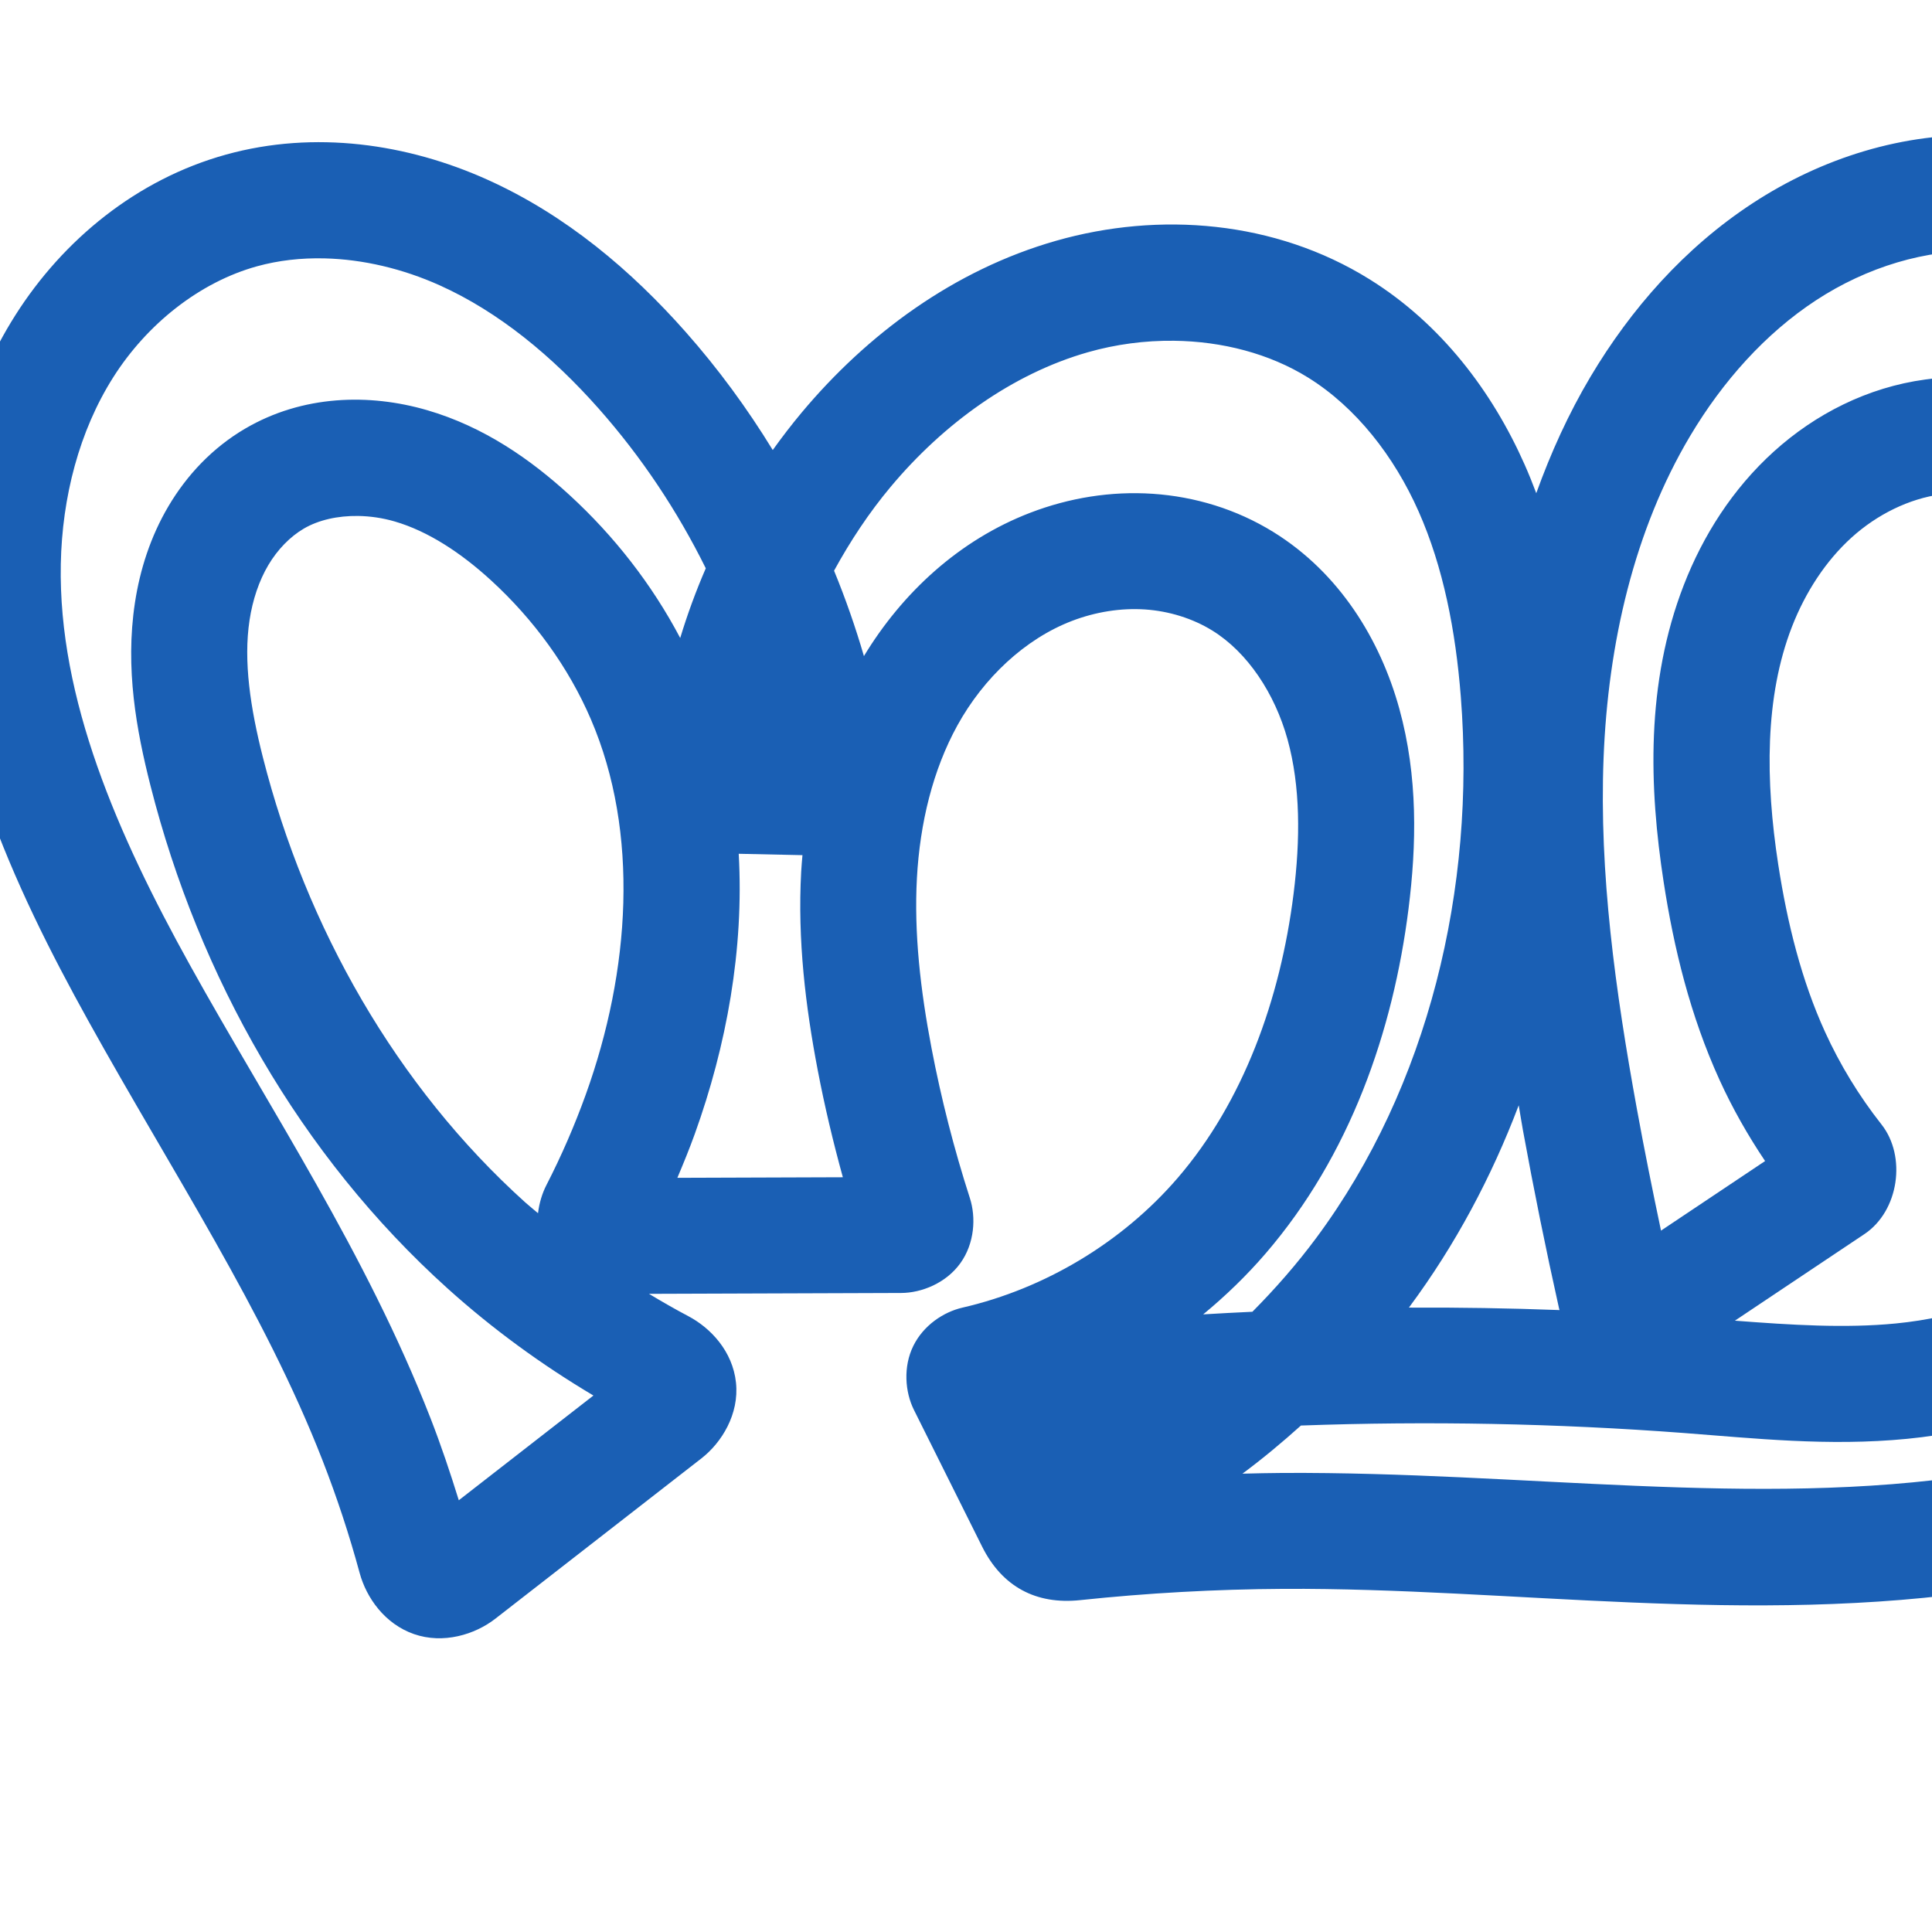 <svg:svg xmlns:cc="http://creativecommons.org/ns#" xmlns:dc="http://purl.org/dc/elements/1.1/" xmlns:inkscape="http://www.inkscape.org/namespaces/inkscape" xmlns:rdf="http://www.w3.org/1999/02/22-rdf-syntax-ns#" xmlns:sodipodi="http://sodipodi.sourceforge.net/DTD/sodipodi-0.dtd" xmlns:svg="http://www.w3.org/2000/svg" xml:space="preserve" width="1000" height="1000" version="1.1" style="clip-rule:evenodd;fill-rule:evenodd;image-rendering:optimizeQuality;shape-rendering:geometricPrecision;text-rendering:geometricPrecision" viewBox="0 0 1000 1000" id="svg10" sodipodi:docname="ന്ഥ.svg" inkscape:version="1.1.1 (3bf5ae0d25, 2021-09-20)"><sodipodi:namedview pagecolor="#ffffff" bordercolor="#666666" borderopacity="1" objecttolerance="10" gridtolerance="10" guidetolerance="10" inkscape:pageopacity="0" inkscape:pageshadow="2" inkscape:window-width="1920" inkscape:window-height="1009" id="namedview12" showgrid="false" inkscape:zoom="1.356" inkscape:cx="681.0472" inkscape:cy="534.66077" inkscape:window-x="0" inkscape:window-y="0" inkscape:window-maximized="1" inkscape:current-layer="svg10" showguides="true" inkscape:guide-bbox="true" inkscape:document-rotation="0" inkscape:snap-to-guides="true" inkscape:snap-grids="true" inkscape:pagecheckerboard="0"><sodipodi:guide position="0,1000" orientation="0,1" id="guide16" inkscape:label="" inkscape:locked="true" inkscape:color="rgb(0,0,255)" /><sodipodi:guide position="1763.312,2036.169" orientation="1000,0" id="guide18" /><sodipodi:guide position="0,200" orientation="0,1" id="guide20" inkscape:label="base" inkscape:locked="true" inkscape:color="rgb(0,0,255)" /><inkscape:grid type="xygrid" id="grid24" originx="-473.376" originy="-489.692" /><sodipodi:guide position="0,0" orientation="0,1" id="guide34" inkscape:label="bottom" inkscape:locked="true" inkscape:color="rgb(0,0,255)" /><sodipodi:guide position="225.051,1693.319" orientation="0,1" id="guide44" inkscape:label="" inkscape:locked="false" inkscape:color="rgb(0,0,255)" /><sodipodi:guide position="0,900" orientation="0,1" id="guide46" inkscape:label="" inkscape:locked="true" inkscape:color="rgb(0,0,255)" /><sodipodi:guide position="1242.32,115.999" orientation="-1,0" id="guide841" inkscape:label="width" inkscape:locked="false" inkscape:color="rgb(0,0,255)" /><sodipodi:guide position="0,1000" orientation="0,1000" id="guide860" /><sodipodi:guide position="1000,0" orientation="0,-1000" id="guide864" /><sodipodi:guide position="0,0" orientation="-1000,0" id="guide866" /></sodipodi:namedview>
 <svg:defs id="defs4"><inkscape:path-effect effect="fillet_chamfer" id="path-effect867" is_visible="true" lpeversion="1" satellites_param="F,0,0,1,0,14.366,0,1 @ F,0,0,1,0,9.372,0,1 @ F,0,0,1,0,0,0,1 @ F,0,0,1,0,0,0,1 @ F,0,0,1,0,0,0,1 @ F,0,0,1,0,0,0,1 @ F,0,0,1,0,0,0,1 @ F,0,0,1,0,0,0,1 @ F,0,0,1,0,0,0,1 @ F,0,0,1,0,0,0,1 @ F,0,0,1,0,0,0,1 @ F,0,0,1,0,10.381,0,1 @ F,0,0,1,0,14.318,0,1 @ F,0,0,1,0,0,0,1 @ F,0,0,1,0,0,0,1 @ F,0,0,1,0,0,0,1 @ F,0,0,1,0,0,0,1 @ F,0,0,1,0,0,0,1 @ F,0,0,1,0,0,0,1 @ F,0,0,1,0,0,0,1 @ F,0,0,1,0,0,0,1 @ F,0,0,1,0,0,0,1 @ F,0,0,1,0,22.119,0,1 @ F,0,0,1,0,22.119,0,1 @ F,0,0,1,0,0,0,1 @ F,0,0,1,0,0,0,1 @ F,0,0,1,0,0,0,1 @ F,0,0,1,0,0,0,1 @ F,0,0,1,0,0,0,1 @ F,0,0,1,0,0,0,1 @ F,0,0,1,0,0,0,1 @ F,0,0,1,0,0,0,1 @ F,0,0,1,0,0,0,1 @ F,0,0,1,0,0,0,1 @ F,0,0,1,0,0,0,1 @ F,0,0,1,0,0,0,1 @ F,0,0,1,0,0,0,1 @ F,0,0,1,0,0,0,1 @ F,0,0,1,0,0,0,1 @ F,0,0,1,0,0,0,1 @ F,0,0,1,0,0,0,1 @ F,0,0,1,0,0,0,1 @ F,0,0,1,0,0,0,1 @ F,0,0,1,0,0,0,1 @ F,0,0,1,0,0,0,1 @ F,0,0,1,0,0,0,1 @ F,0,0,1,0,0,0,1 @ F,0,0,1,0,0,0,1 @ F,0,0,1,0,0,0,1 @ F,0,0,1,0,0,0,1 @ F,0,0,1,0,0,0,1 @ F,0,0,1,0,0,0,1 @ F,0,0,1,0,0,0,1 @ F,0,0,1,0,9.952,0,1 @ F,0,0,1,0,16.137,0,1 @ F,0,0,1,0,0,0,1 @ F,0,0,1,0,0,0,1 @ F,0,0,1,0,0,0,1 @ F,0,0,1,0,0,0,1 @ F,0,0,1,0,0,0,1 @ F,0,0,1,0,0,0,1 @ F,0,0,1,0,0,0,1 @ F,0,0,1,0,0,0,1 @ F,0,0,1,0,0,0,1 @ F,0,0,1,0,0,0,1 @ F,0,0,1,0,0,0,1 @ F,0,0,1,0,0,0,1" unit="px" method="auto" mode="F" radius="0" chamfer_steps="1" flexible="false" use_knot_distance="true" apply_no_radius="true" apply_with_radius="true" only_selected="true" hide_knots="false" /><inkscape:path-effect effect="fillet_chamfer" id="path-effect866" is_visible="true" lpeversion="1" satellites_param="F,0,1,1,0,35.824,0,1 @ F,0,1,1,0,35.824,0,1 @ F,0,0,1,0,0,0,1 @ F,0,0,1,0,0,0,1 @ F,0,0,1,0,0,0,1 @ F,0,0,1,0,0,0,1 @ F,0,0,1,0,0,0,1 @ F,0,0,1,0,0,0,1 @ F,0,0,1,0,0,0,1 @ F,0,0,1,0,0,0,1 @ F,0,0,1,0,0,0,1 @ F,0,1,1,0,35.824,0,1 @ F,0,1,1,0,35.824,0,1 @ F,0,0,1,0,0,0,1 @ F,0,0,1,0,0,0,1 @ F,0,0,1,0,0,0,1 @ F,0,0,1,0,0,0,1 @ F,0,0,1,0,0,0,1 @ F,0,0,1,0,0,0,1 @ F,0,0,1,0,0,0,1 @ F,0,0,1,0,0,0,1 @ F,0,0,1,0,0,0,1 @ F,0,1,1,0,35.824,0,1 @ F,0,1,1,0,35.824,0,1 @ F,0,0,1,0,0,0,1 @ F,0,0,1,0,0,0,1 @ F,0,0,1,0,0,0,1 @ F,0,0,1,0,0,0,1 @ F,0,0,1,0,0,0,1 @ F,0,0,1,0,0,0,1 @ F,0,0,1,0,0,0,1 @ F,0,0,1,0,0,0,1 @ F,0,0,1,0,0,0,1 @ F,0,0,1,0,0,0,1 @ F,0,0,1,0,0,0,1 @ F,0,0,1,0,0,0,1 @ F,0,0,1,0,0,0,1 @ F,0,0,1,0,0,0,1 @ F,0,0,1,0,0,0,1 @ F,0,0,1,0,0,0,1 @ F,0,0,1,0,0,0,1 @ F,0,0,1,0,0,0,1 @ F,0,0,1,0,0,0,1 @ F,0,0,1,0,0,0,1 @ F,0,0,1,0,0,0,1 @ F,0,0,1,0,0,0,1 @ F,0,0,1,0,0,0,1 @ F,0,0,1,0,0,0,1 @ F,0,0,1,0,0,0,1 @ F,0,0,1,0,0,0,1 @ F,0,0,1,0,0,0,1 @ F,0,1,1,0,35.824,0,1 @ F,0,1,1,0,35.824,0,1 @ F,0,0,1,0,0,0,1 @ F,0,0,1,0,0,0,1 @ F,0,0,1,0,0,0,1 @ F,0,0,1,0,0,0,1 @ F,0,0,1,0,0,0,1 @ F,0,0,1,0,0,0,1 @ F,0,0,1,0,0,0,1 @ F,0,0,1,0,0,0,1 @ F,0,0,1,0,0,0,1 @ F,0,0,1,0,0,0,1 @ F,0,0,1,0,0,0,1 @ F,0,0,1,0,0,0,1" unit="px" method="auto" mode="F" radius="0" chamfer_steps="1" flexible="false" use_knot_distance="true" apply_no_radius="true" apply_with_radius="true" only_selected="true" hide_knots="false" /><inkscape:path-effect effect="spiro" id="path-effect862" is_visible="true" lpeversion="1" /><inkscape:path-effect effect="spiro" id="path-effect1521" is_visible="true" lpeversion="1" /><inkscape:path-effect effect="spiro" id="path-effect858" is_visible="true" lpeversion="1" /><inkscape:path-effect effect="spiro" id="path-effect854" is_visible="true" lpeversion="1" />
  <svg:style type="text/css" id="style2">
   
    .fil0 {fill:#EF7F1A;fill-rule:nonzero}
   
  </svg:style>
 <inkscape:path-effect effect="spiro" id="path-effect1214" is_visible="true" lpeversion="1" /><inkscape:path-effect effect="spiro" id="path-effect1195" is_visible="true" lpeversion="1" /><inkscape:path-effect effect="spiro" id="path-effect992" is_visible="true" lpeversion="1" /><inkscape:path-effect effect="spiro" id="path-effect287" is_visible="true" lpeversion="1" /><inkscape:path-effect effect="spiro" id="path-effect1032" is_visible="true" lpeversion="1" /><inkscape:path-effect effect="spiro" id="path-effect1218" is_visible="true" lpeversion="1" /><inkscape:path-effect effect="spiro" id="path-effect309" is_visible="true" lpeversion="1" /><inkscape:path-effect effect="spiro" id="path-effect1176" is_visible="true" lpeversion="1" /><inkscape:path-effect effect="spiro" id="path-effect1026" is_visible="true" lpeversion="1" /><inkscape:path-effect effect="spiro" id="path-effect1030" is_visible="true" lpeversion="1" /><inkscape:path-effect effect="spiro" id="path-effect850" is_visible="true" lpeversion="1" /><inkscape:path-effect effect="spiro" id="path-effect851" is_visible="true" lpeversion="1" /><svg:style type="text/css" id="style2-7">
   
    .fil0 {fill:#EF7F1A;fill-rule:nonzero}
   
  </svg:style><inkscape:path-effect effect="spiro" id="path-effect1060" is_visible="true" lpeversion="1" /><inkscape:path-effect effect="spiro" id="path-effect1047" is_visible="true" lpeversion="1" /><inkscape:path-effect effect="spiro" id="path-effect1085" is_visible="true" lpeversion="1" /><inkscape:path-effect effect="spiro" id="path-effect1286" is_visible="true" lpeversion="1" /><inkscape:path-effect effect="spiro" id="path-effect1305" is_visible="true" lpeversion="1" /></svg:defs>
 
<svg:g id="path1087-1-75"><svg:path style="color:#000000;clip-rule:nonzero;fill:#1a5fb4;fill-rule:nonzero;stroke-linecap:round;stroke-linejoin:round;-inkscape-stroke:none;shape-rendering:auto" d="m 1029.105,70.078 c -43.918,-1.878 -86.448,11.893 -121.914,35.092 -35.308,23.095 -63.145,54.874 -83.896,89.732 -11.495,19.31 -20.642,39.595 -28.125,60.379 -1.867,-4.985 -3.863,-9.944 -6.043,-14.863 -16.705,-37.697 -43.143,-72.753 -80.219,-95.842 -48.936,-30.475 -108.937,-35.185 -162.307,-19.949 -52.922,15.108 -97.768,48.408 -131.633,88.881 -5.258,6.284 -10.237,12.782 -14.996,19.43 C 386.752,211.335 371.718,190.825 354.889,171.809 326.889,140.17 293.077,111.342 252.156,92.945 210.934,74.413 162.935,67.287 116.971,80.021 70.796,92.814 32.701,124.118 7.969,163.109 c -24.573,38.74 -35.653,83.688 -36.49,127.75 -1.667,87.703 35.288,167.316 74.324,237.689 43.124,77.743 90.968,149.986 121.117,227.279 7.442,19.08 13.865,38.562 19.232,58.328 3.474,12.793 12.965,26.367 28.107,31.637 15.142,5.269 31.508,0.307 42.129,-7.955 l 106.66,-82.977 c 10.501,-8.169 19.62,-22.931 17.902,-39.207 -1.717,-16.276 -13.143,-28.33 -24.682,-34.416 -6.897,-3.638 -13.662,-7.53 -20.346,-11.551 l 130.521,-0.445 c 10.548,-0.036 23.227,-5.085 30.641,-15.416 7.414,-10.331 8.137,-23.733 4.93,-33.682 -8.198,-25.424 -14.831,-51.357 -19.848,-77.594 -5.738,-30.009 -9.126,-59.618 -7.566,-88.09 1.554,-28.371 8.213,-55.902 20.973,-79.035 13.547,-24.562 35.012,-44.764 59.326,-54.064 12.178,-4.658 25.278,-6.749 37.76,-5.912 12.437,0.834 24.695,4.654 34.852,10.932 18.235,11.271 32.349,32.585 38.926,56.363 6.699,24.22 6.656,51.751 3.09,80.098 -6.871,54.608 -26.066,107.502 -59.951,146.857 -28.612,33.232 -68.616,57.285 -111.41,67.125 -9.846,2.264 -20.236,9.19 -25.477,19.9 -5.241,10.71 -4.271,23.739 0.361,33.027 l 35.299,70.781 c 10.357,20.767 27.93,30.102 50.688,27.697 34.945,-3.693 70.075,-5.642 105.213,-5.838 117.66,-0.655 241.013,19.383 366.768,0.262 40.617,-6.176 84.117,-16.969 121.893,-43.348 47.385,-33.088 75.888,-84.2 90.803,-135.844 14.805,-51.262 17.171,-102.996 18.879,-152.027 3.211,-92.175 3.978,-193.059 -41.053,-283.186 -17.842,-35.71 -42.853,-68.875 -75.734,-94.158 -33.023,-25.392 -73.564,-42.169 -116.699,-44.014 z m -2.564,59.945 c 29.009,1.241 58.468,13.008 82.689,31.633 24.363,18.733 44.202,44.523 58.635,73.41 36.723,73.499 37.921,163.654 34.764,254.281 -1.686,48.388 -4.319,95.08 -16.561,137.469 -12.132,42.007 -34.974,80.578 -67.51,103.297 -26.058,18.196 -60.205,27.695 -96.561,33.223 -113.479,17.255 -233.763,-1.636 -358.082,-0.943 -6.943,0.039 -13.884,0.207 -20.824,0.375 10.499,-7.794 20.542,-16.172 30.266,-24.912 66.035,-2.382 132.205,-1.109 198.092,3.855 36.187,2.727 74.895,7.004 115.641,3.027 41.09,-4.01 84.526,-17.087 118.348,-47.781 30.762,-27.918 47.349,-64.547 58.615,-98.953 15.886,-48.516 23.287,-98.957 24.867,-148.908 1.729,-54.643 -3.555,-114.437 -34.06,-166.744 -15.329,-26.285 -36.844,-49.817 -64.352,-65.992 -27.686,-16.28 -60.669,-24.414 -93.928,-19.93 -29.932,4.035 -56.983,17.877 -78.432,37.271 -21.337,19.294 -36.668,43.486 -46.604,69.078 -19.791,50.978 -17.977,104.882 -10.439,153.781 5.273,34.206 13.741,69.091 28.891,102.348 6.677,14.657 14.64,28.689 23.611,42.047 l -53.877,36.016 c -4.402,-20.89 -8.624,-41.816 -12.453,-62.818 -11.183,-61.339 -19.595,-122.188 -17.275,-181.727 2.314,-59.388 15.822,-118.07 44.85,-166.832 16.854,-28.312 38.968,-53.065 65.184,-70.213 26.057,-17.044 56.975,-26.621 86.506,-25.357 z m -858.59,3.709 c 20.02,0.478 40.605,5.397 59.602,13.938 30.696,13.8 58.366,36.74 82.404,63.902 21.985,24.843 40.606,52.749 55.357,82.586 -5.097,11.758 -9.521,23.805 -13.236,36.072 -14.689,-27.849 -34.225,-52.828 -57.186,-73.898 -20.082,-18.429 -44.333,-35.441 -73.795,-44.023 -30.002,-8.739 -64.444,-7.883 -94.17,9.525 -17.003,9.958 -30.251,24.161 -39.686,40.102 -9.385,15.858 -14.818,33.047 -17.402,50.078 -5.149,33.926 0.789,66.019 8.049,94.633 25.063,98.781 77.357,191.471 153.937,260.396 23.204,20.884 48.516,39.338 75.334,55.279 l -69.684,54.209 c -4.447,-14.318 -9.209,-28.536 -14.658,-42.506 C 189.537,648.701 139.817,574.342 98.271,499.445 60.897,432.068 30.142,361.792 31.469,292 c 0.659,-34.686 9.553,-68.981 27.168,-96.752 17.455,-27.519 44.627,-49.168 74.355,-57.404 11.14,-3.086 22.947,-4.398 34.959,-4.111 z m 439.67,42.646 c 24.953,0.29 49.457,6.603 69.568,19.127 24.589,15.313 44.357,40.503 57.082,69.221 12.817,28.925 19.166,61.805 21.844,95.873 7.79,99.119 -16.713,201.81 -74.787,280.1 -10.047,13.544 -21.193,26.27 -33.088,38.266 -8.492,0.412 -16.983,0.824 -25.469,1.354 11.581,-9.56 22.428,-20.035 32.273,-31.471 43.755,-50.819 66.03,-115.061 74.014,-178.516 4.134,-32.86 4.953,-68.346 -4.793,-103.582 -9.868,-35.679 -30.969,-70.245 -65.209,-91.408 -19.042,-11.769 -40.571,-18.296 -62.383,-19.758 -21.767,-1.459 -43.329,2.131 -63.211,9.736 -37.195,14.228 -66.583,41.729 -86.293,74.271 -4.375,-14.996 -9.52,-29.756 -15.459,-44.195 8.403,-15.368 18.082,-30.009 29.273,-43.385 27.456,-32.814 63.125,-58.566 102.088,-69.689 14.444,-4.123 29.577,-6.117 44.549,-5.943 z M 1011.5,255.301 c 16.289,-0.622 33.675,4.005 48.596,12.779 17.231,10.132 32.116,25.95 42.934,44.498 21.787,37.359 27.474,85.514 25.92,134.619 -1.433,45.295 -8.151,90.091 -21.918,132.137 -9.649,29.469 -22.907,55.942 -41.916,73.193 -20.813,18.889 -51.512,29.338 -83.853,32.494 -26.174,2.554 -54.049,0.798 -83.287,-1.445 l 67.037,-44.812 c 17.956,-12.003 21.839,-40.27 8.852,-56.742 -11.624,-14.743 -21.487,-30.911 -29.266,-47.986 -12.058,-26.471 -19.467,-55.954 -24.193,-86.615 -6.707,-43.512 -6.974,-86.74 7.074,-122.926 6.984,-17.99 17.573,-34.227 30.912,-46.289 13.228,-11.961 29.805,-20.103 46.205,-22.314 2.272,-0.306 4.577,-0.501 6.904,-0.59 z m -826.18,11.76 c 6.281,0.089 12.744,1.032 18.998,2.854 17.216,5.015 34.267,16.181 50.006,30.625 22.019,20.207 39.941,44.814 51.512,71.746 25.213,58.682 20.437,130.173 -2.658,194.287 -5.78,16.046 -12.597,31.725 -20.391,46.898 -2.074,4.039 -3.667,9.061 -4.311,14.479 -2.151,-1.857 -4.399,-3.603 -6.512,-5.504 -66.742,-60.07 -113.562,-142.432 -135.92,-230.553 -6.456,-25.446 -10.104,-49.662 -6.885,-70.877 1.599,-10.539 4.899,-20.379 9.717,-28.52 4.769,-8.058 11.311,-14.752 18.371,-18.887 7.643,-4.476 17.604,-6.698 28.072,-6.549 z m 197.035,174.855 32.998,0.711 c -0.239,2.853 -0.506,5.708 -0.662,8.553 -1.939,35.394 2.269,69.824 8.543,102.639 3.572,18.68 7.972,37.193 13.027,55.525 l -85.66,0.293 c 3.169,-7.512 6.262,-15.058 9.025,-22.73 16.424,-45.596 25.543,-95.519 22.729,-144.99 z m 403.729,130.182 c 0.75,4.255 1.394,8.581 2.166,12.816 5.629,30.873 11.862,61.635 18.697,92.264 0.068,0.304 0.186,0.613 0.262,0.918 -25.983,-0.982 -51.982,-1.402 -77.982,-1.283 0.093,-0.125 0.198,-0.242 0.291,-0.367 23.845,-32.145 42.554,-67.377 56.566,-104.348 z" id="path23434" /></svg:g><svg:g style="clip-rule:evenodd;fill-rule:evenodd;image-rendering:optimizeQuality;shape-rendering:geometricPrecision;text-rendering:geometricPrecision" id="g922" transform="translate(639.45)" /></svg:svg>